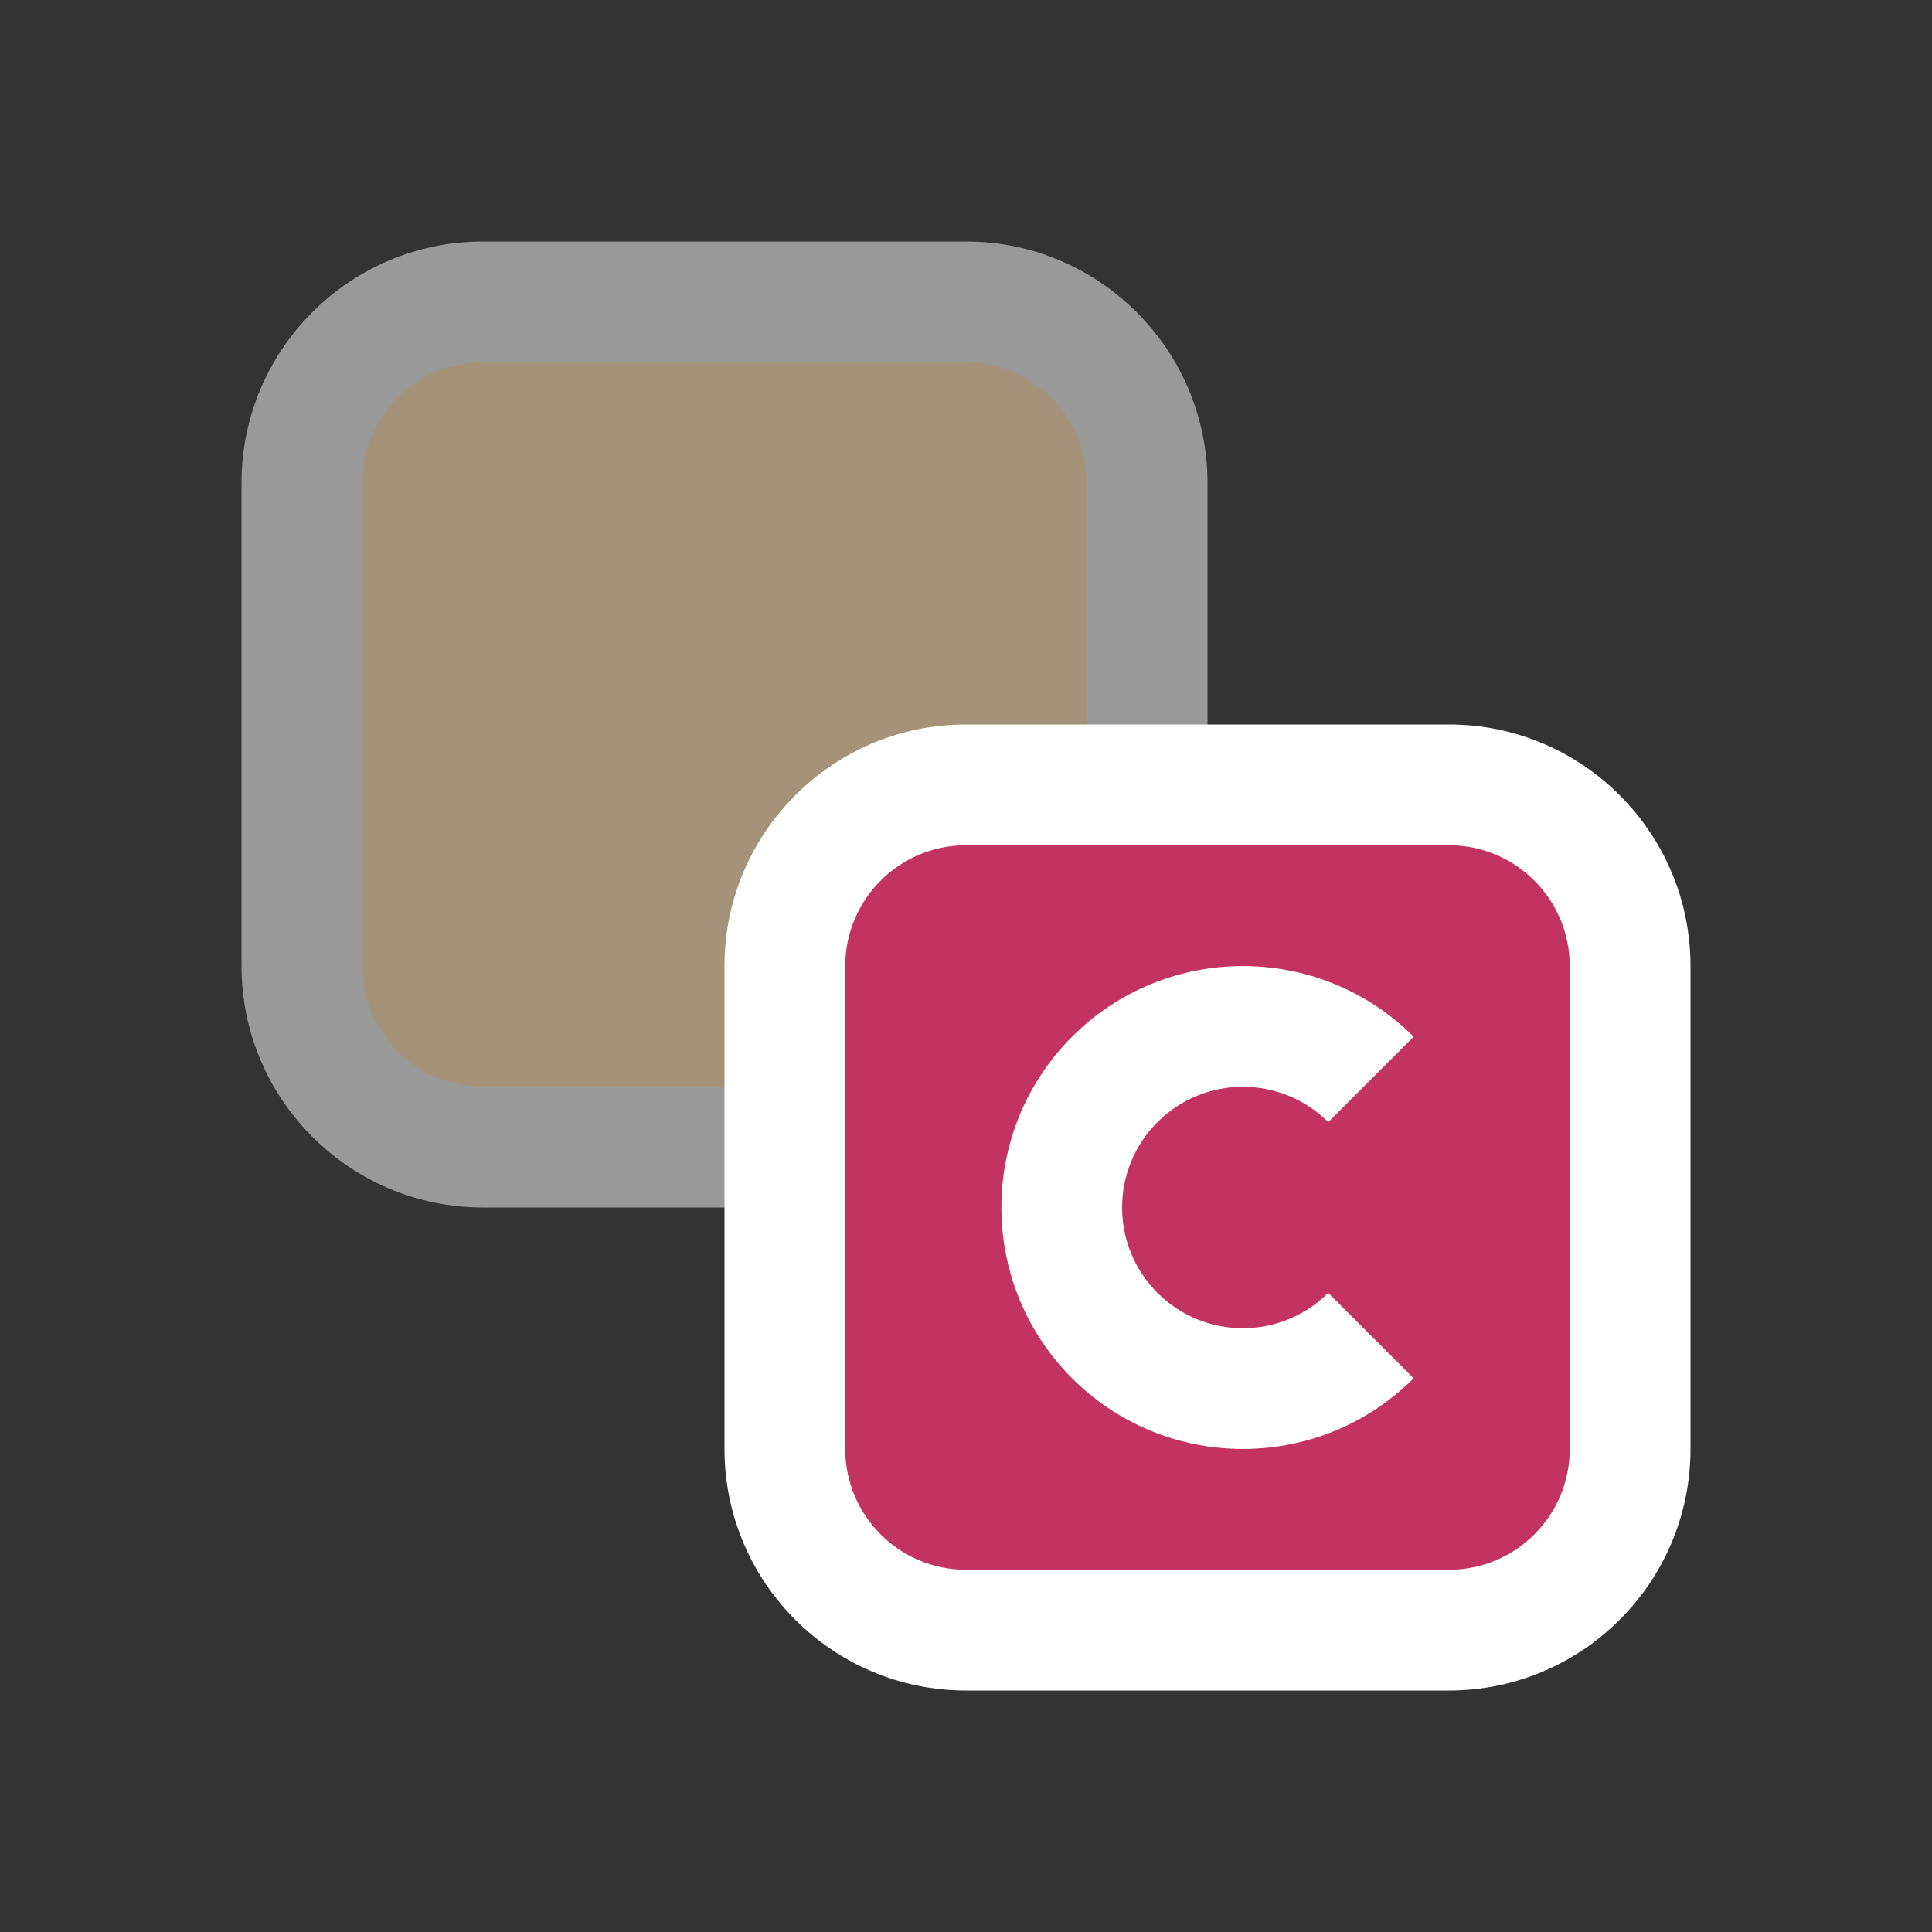 <?xml version="1.0" encoding="UTF-8" standalone="no"?><!-- Generator: Gravit.io --><svg xmlns="http://www.w3.org/2000/svg" xmlns:xlink="http://www.w3.org/1999/xlink" style="isolation:isolate" viewBox="0 0 64 64" width="64pt" height="64pt"><rect x="0" y="0" width="64" height="64" fill="#333333" stroke="none"/><defs><clipPath id="_clipPath_uVapGmJ12Cd7kLjwjch85vLHGQiFF33R"><rect width="64" height="64"/></clipPath></defs><g clip-path="url(#_clipPath_uVapGmJ12Cd7kLjwjch85vLHGQiFF33R)"><g style="mix-blend-mode:normal;" opacity="0.5"><path d="M 16 8 L 32 8 C 36.415 8 40 11.585 40 16 L 40 32 C 40 36.415 36.415 40 32 40 L 16 40 C 11.585 40 8 36.415 8 32 L 8 16 C 8 11.585 11.585 8 16 8 Z" style="stroke:none;fill:#FFFFFF;stroke-miterlimit:10;"/></g><g style="mix-blend-mode:normal;" opacity="0.5"><path d="M 16 12 L 32 12 C 34.208 12 36 13.792 36 16 L 36 32 C 36 34.208 34.208 36 32 36 L 16 36 C 13.792 36 12 34.208 12 32 L 12 16 C 12 13.792 13.792 12 16 12 Z" style="stroke:none;fill:#B08D58;stroke-miterlimit:10;"/></g><path d="M 32 24 L 48 24 C 52.415 24 56 27.585 56 32 L 56 48 C 56 52.415 52.415 56 48 56 L 32 56 C 27.585 56 24 52.415 24 48 L 24 32 C 24 27.585 27.585 24 32 24 Z" style="stroke:none;fill:#FFFFFF;stroke-miterlimit:10;"/><path d="M 32 28 L 48 28 C 50.208 28 52 29.792 52 32 L 52 48 C 52 50.208 50.208 52 48 52 L 32 52 C 29.792 52 28 50.208 28 48 L 28 32 C 28 29.792 29.792 28 32 28 Z" style="stroke:none;fill:#C33361;stroke-miterlimit:10;"/><path d=" M 46.828 34.343 C 43.706 31.221 38.636 31.221 35.514 34.343 L 35.514 34.343 C 32.392 37.465 32.392 42.535 35.514 45.657 C 38.636 48.779 43.706 48.779 46.828 45.657 L 46.828 45.657 L 43.999 42.828 L 43.999 42.828 C 42.438 44.389 39.903 44.389 38.342 42.828 C 36.781 41.267 36.781 38.733 38.342 37.172 L 38.342 37.172 C 39.903 35.611 42.438 35.611 43.999 37.172 L 46.828 34.343 Z " fill="rgb(255,255,255)"/></g></svg>